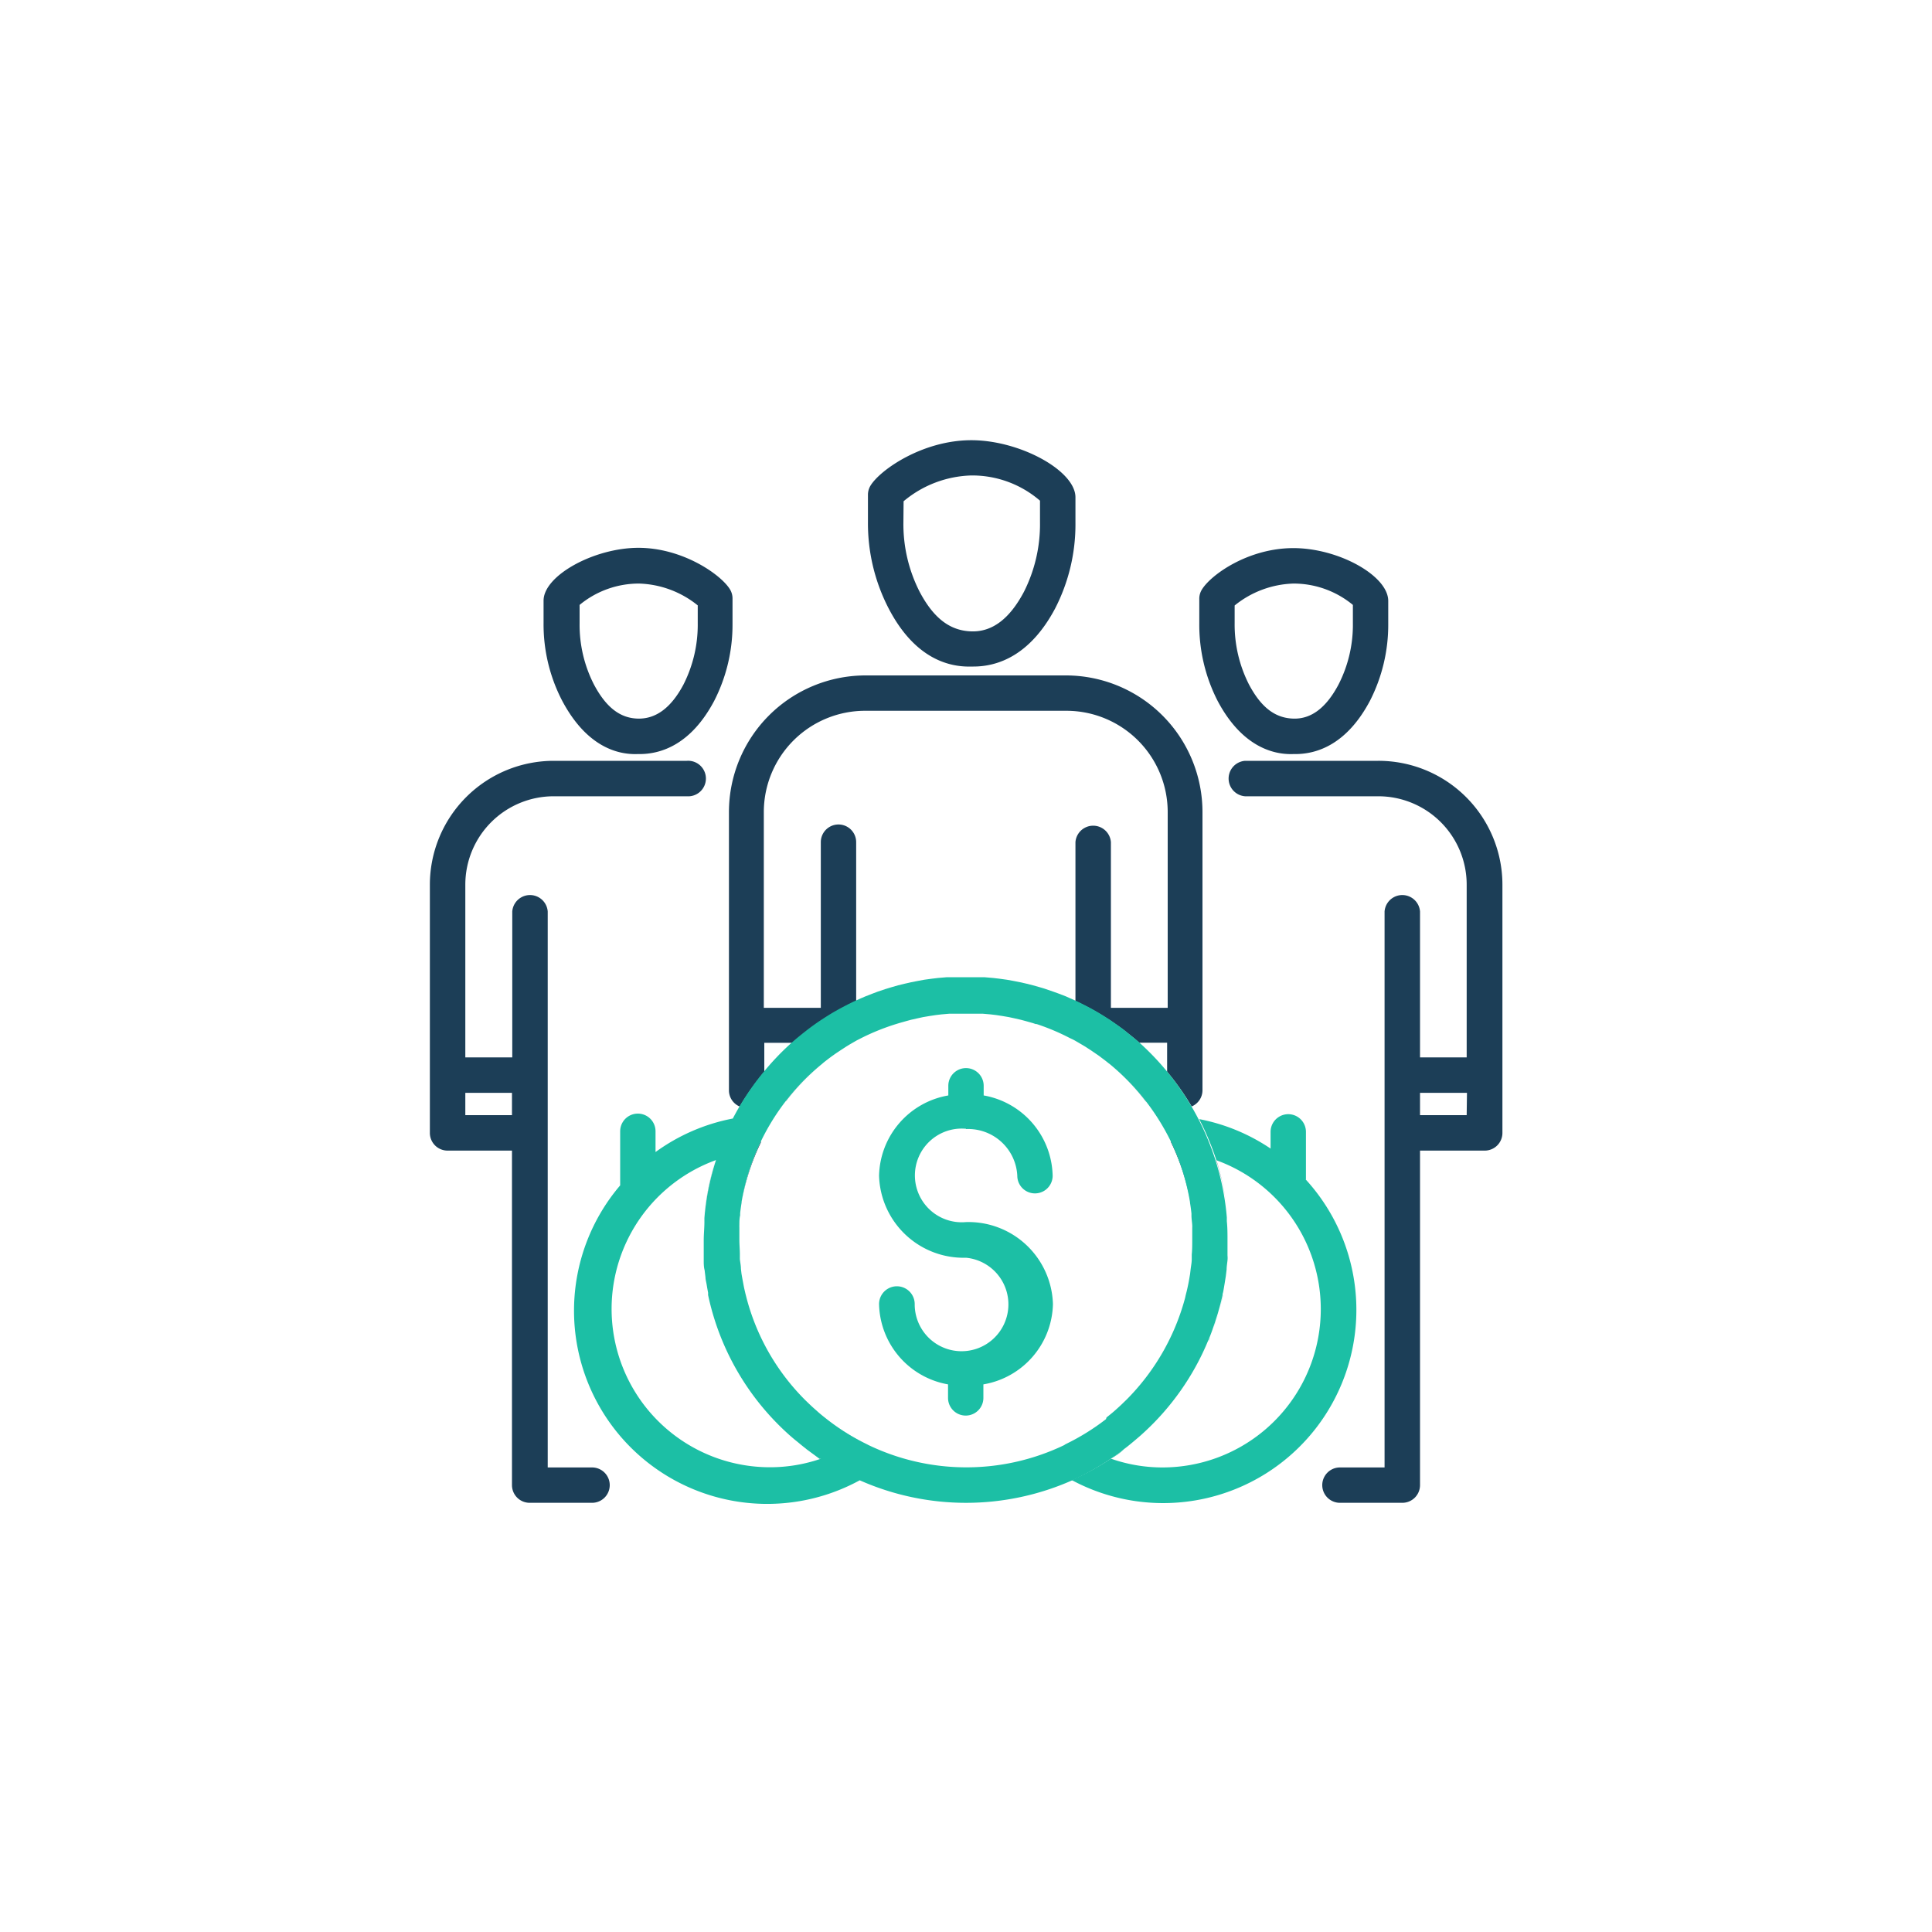 <svg xmlns="http://www.w3.org/2000/svg" viewBox="0 0 200 200"><defs><style>.cls-1{fill:#1c3e57}.cls-2{fill:#1cbfa5}</style></defs><g id="Icon_colorful"><path class="cls-1" d="M100.54 69h.23c2.45 0 5.83-1.08 8.45-6a19 19 0 0 0 2.11-8.9v-2.62c0-2.76-5.75-5.91-10.78-5.91s-9.44 3.06-10.44 4.71a1.83 1.83 0 0 0-.26.95v2.84A19.15 19.15 0 0 0 92 63c2.66 5.1 6.13 6.07 8.54 6zm-7-17.11a11.38 11.38 0 0 1 7-2.67 10.74 10.74 0 0 1 7.12 2.61v2.22a15.53 15.53 0 0 1-1.66 7.21c-1.47 2.78-3.27 4.17-5.45 4.1s-3.88-1.32-5.35-4.1a15.4 15.4 0 0 1-1.68-7.19zm49.14 26.87h-13.79a1.84 1.84 0 0 0 0 3.67h13.79a9.15 9.15 0 0 1 9.15 9.15v17.88H147v-15.1a1.84 1.84 0 0 0-3.67 0v57.55h-4.62a1.83 1.83 0 0 0 0 3.66h6.45a1.83 1.83 0 0 0 1.84-1.83v-34.63h6.7a1.83 1.83 0 0 0 1.83-1.84V91.58a12.83 12.83 0 0 0-12.85-12.82zm9.15 36.68H147v-2.31h4.86zm-17.95-37.38h.22c2.24 0 5.32-1 7.71-5.5a17.28 17.28 0 0 0 1.9-8v-2.35c0-2.61-5.14-5.47-9.82-5.47s-8.54 2.76-9.47 4.29a1.81 1.81 0 0 0-.27 1v2.53a17.28 17.28 0 0 0 1.9 8c2.47 4.66 5.67 5.58 7.83 5.5zm-6.07-15.38a10.14 10.14 0 0 1 6.08-2.27 9.63 9.63 0 0 1 6.16 2.21v1.9a13.55 13.55 0 0 1-1.48 6.33c-1.27 2.4-2.82 3.6-4.69 3.54s-3.32-1.14-4.59-3.54a13.68 13.68 0 0 1-1.48-6.33zM71.1 78.76H57.32A12.83 12.83 0 0 0 44.5 91.58v25.69a1.83 1.83 0 0 0 1.83 1.84H53v34.63a1.83 1.83 0 0 0 1.83 1.83h6.46a1.83 1.83 0 0 0 0-3.66H56.7V94.36a1.84 1.84 0 0 0-3.67 0v15.1h-4.86V91.58a9.15 9.15 0 0 1 9.15-9.15H71.1a1.84 1.84 0 1 0 0-3.67zM53 113.13v2.31h-4.83v-2.31zm13-35.07h.21c2.25 0 5.33-1 7.72-5.5a17.28 17.28 0 0 0 1.9-8V62a1.81 1.81 0 0 0-.27-1c-.94-1.53-4.9-4.29-9.47-4.29s-9.82 2.86-9.82 5.47v2.31a17.15 17.15 0 0 0 1.9 8c2.49 4.73 5.67 5.65 7.83 5.57zm-6-15.44a9.63 9.63 0 0 1 6.16-2.21 10.13 10.13 0 0 1 6.07 2.26v1.85a13.67 13.67 0 0 1-1.47 6.33c-1.27 2.4-2.84 3.57-4.69 3.54s-3.32-1.14-4.59-3.54A13.55 13.55 0 0 1 60 64.52zm12.9 63.45a26.57 26.57 0 0 1 1.2-6 27.85 27.85 0 0 0-1.2 6zm53-5.97a27.14 27.14 0 0 1 1.2 6 27.85 27.85 0 0 0-1.18-6zm-15.5-50.18H89.6a14.15 14.15 0 0 0-14.14 14.14v28.81a1.82 1.82 0 0 0 1.12 1.68 27.47 27.47 0 0 1 2.54-3.6v-3H82a29.8 29.8 0 0 0-2.88 3A28.13 28.13 0 0 1 82 108c.48-.42 1-.82 1.47-1.21q.73-.57 1.5-1.08l.43-.28.51-.32c.41-.25.83-.48 1.25-.71l.63-.33.55-.27.29-.13.47-.21-.47.2V87.18a1.83 1.83 0 1 0-3.66 0v17.15h-5.9V84.06A10.49 10.49 0 0 1 89.6 73.58h20.8a10.49 10.49 0 0 1 10.48 10.48v20.27H115V87.18a1.84 1.84 0 0 0-3.67 0v16.45l-.47-.2.47.21.31.14.51.25.66.34q.64.34 1.26.72l.4.25.53.34c.5.34 1 .69 1.48 1.06.49.39 1 .78 1.45 1.2a28.13 28.13 0 0 1 2.89 3 28.83 28.83 0 0 0-2.89-3h2.89v3a27.47 27.47 0 0 1 2.54 3.6 1.82 1.82 0 0 0 1.12-1.68v-28.8a14.15 14.15 0 0 0-14.08-14.14z"/><path class="cls-1" d="M81.34 114l.06-.05a23.38 23.38 0 0 1 3.76-3.87 23.62 23.62 0 0 0-3.82 3.92zm33.5-3.89a23.84 23.84 0 0 1 3.76 3.89l.06.05a24.07 24.07 0 0 0-3.82-3.94zm6.39 8.15a23.42 23.42 0 0 1 2 6.18 23.33 23.33 0 0 0-2-6.32s-.02.1 0 .14zm-42.46 0v-.14a23.66 23.66 0 0 0-2 6.3 23.41 23.41 0 0 1 2-6.16z"/><path class="cls-2" d="M115 151c.46-.31.92-.63 1.36-1-.36.39-.86.71-1.36 1zm-31.66-6a23.51 23.51 0 0 1-6.09-10.56A23.24 23.24 0 0 0 83.34 145zM100 116.88a5.09 5.09 0 0 1 5.31 4.83 1.83 1.83 0 0 0 3.66 0 8.63 8.63 0 0 0-7.14-8.31v-1a1.83 1.83 0 1 0-3.66 0v1a8.63 8.63 0 0 0-7.17 8.31 8.75 8.75 0 0 0 9 8.49 4.85 4.85 0 1 1-5.31 4.8 1.83 1.83 0 1 0-3.69 0 8.63 8.63 0 0 0 7.14 8.31v1.4a1.83 1.83 0 1 0 3.66 0v-1.4A8.63 8.63 0 0 0 109 135a8.75 8.75 0 0 0-9-8.49 4.85 4.85 0 1 1 0-9.66zm-14.45 30.05a23.42 23.42 0 0 0 4.33 2.69l-.13-.09a23.83 23.83 0 0 1-4.2-2.6zm40.61-11.13c-.08.29-.17.57-.26.86.1-.29.18-.57.26-.86zm-.54 1.68zm-.39 1.04c0 .13-.11.25-.16.37.05-.13.11-.25.16-.38z"/><path class="cls-2" d="M115 151c.47-.31.92-.63 1.37-1l.11-.08c.33-.25.64-.51.95-.77s.47-.4.7-.6l.22-.2a26.88 26.88 0 0 0 6.69-9.5c-.37.87-.78 1.73-1.23 2.56.45-.83.86-1.69 1.23-2.57.05-.12.11-.24.16-.37.14-.34.27-.7.39-1.05s.19-.53.27-.8.19-.58.27-.88c.16-.56.31-1.12.43-1.7v-.06l.06-.23c.06-.31.11-.61.16-.92s.07-.45.11-.68l.09-.74c0-.31.06-.63.09-.94s0-.39 0-.58v-1.57c0-.57 0-1.27-.07-1.9v-.4a27.14 27.14 0 0 0-1.2-6 28.55 28.55 0 0 0-1.78-4.26c-.23-.44-.47-.87-.72-1.3a27.47 27.47 0 0 0-2.54-3.6 28.13 28.13 0 0 0-2.89-3c-.47-.42-1-.81-1.45-1.2-.48-.37-1-.72-1.48-1.06l-.53-.34-.4-.25q-.61-.37-1.26-.72l-.66-.34-.51-.25-.31-.14-.47-.21-.47-.21-.78-.3-.53-.19-.76-.26c-.19-.07-.38-.12-.58-.18l-.74-.21-.64-.16-.7-.16-.71-.14-.67-.12-.8-.11-.6-.07-.93-.08H98.03l-.94.08-.59.07-.81.11-.65.12-.72.14-.7.16-.65.16-.73.21-.59.18-.75.25-.53.2-.77.3-.49.21-.47.21-.29.13-.55.27-.63.33c-.43.23-.84.46-1.25.71l-.51.32-.43.28q-.77.51-1.5 1.08c-.5.39-1 .79-1.47 1.21a27.18 27.18 0 0 0-2.89 3 27.47 27.47 0 0 0-2.54 3.6c-.25.43-.49.86-.72 1.3a20 20 0 0 0-8 3.47v-2.15a1.83 1.83 0 0 0-3.66 0v5.6A20 20 0 0 0 89 153.24a27.11 27.11 0 0 0 22 0 27.37 27.37 0 0 0 4-2.24zm-26.32-44.84v0zM85 151a16.14 16.14 0 0 1-5.29.89 16.39 16.39 0 0 1-5.59-31.8 26.57 26.57 0 0 0-1.2 6v.4c0 .63-.07 1.26-.07 1.9v2.15c0 .2 0 .63.09.94l.09.74c0 .23.07.46.11.69s.1.6.16.9a2 2 0 0 1 0 .24 26.89 26.89 0 0 0 8.2 14.31l.22.2c.23.2.47.41.71.6s.61.51.93.75l.13.11c.44.33.89.65 1.35 1zm29.49-4.09a23.61 23.61 0 0 1-4.2 2.6l-.13.09a23.42 23.42 0 0 1-24.57-2.69l-.15-.12q-.48-.37-.93-.78c-.29-.25-.57-.51-.85-.78l-.28-.27a23.24 23.24 0 0 1-6.09-10.56l-.12-.47c-.06-.27-.13-.54-.18-.81s-.16-.84-.23-1.26l-.06-.52c0-.34-.08-.68-.11-1v-.48c0-.49-.05-1-.05-1.49v-1.27a2.83 2.83 0 0 1 0-.29c0-.33 0-.66.08-1v-.23q.06-.54.15-1.08v-.09a23.5 23.5 0 0 1 8.36-14.3l.1-.09c.27-.22.55-.43.83-.64l.45-.32.51-.34.6-.39.36-.22.73-.42.2-.1a23.45 23.45 0 0 1 3.88-1.59l.29-.09.78-.22.44-.12.71-.16.55-.12.65-.11.66-.1.58-.07.8-.07h3.5l.8.07.58.07.66.1.64.11.56.12.7.16.45.12.78.22.3.1h.09a23.17 23.17 0 0 1 3.44 1.45l.3.14.21.11.72.42.37.22.6.39.51.35c.15.1.3.2.44.31s.57.42.84.65l.1.07a24.07 24.07 0 0 1 3.82 3.93 24.38 24.38 0 0 1 2.53 4.08 23.33 23.33 0 0 1 2 6.32v.06q.09.56.15 1.11v.21c0 .33.06.67.08 1a2.45 2.45 0 0 1 0 .27v1.27c0 .43 0 1-.05 1.49v.48c0 .34-.07.68-.11 1l-.06.52c-.07.42-.14.84-.23 1.26s-.12.54-.19.81-.07.31-.11.47a23.54 23.54 0 0 1-6.06 10.5l-.26.25c-.28.28-.58.55-.87.81s-.61.52-.93.77zM126.61 134a.14.14 0 0 0 0 .06c-.12.58-.27 1.14-.43 1.7q.24-.83.43-1.76zm-.71 2.66c-.08.27-.17.53-.27.8.09-.26.18-.53.27-.8z"/><path class="cls-2" d="M135.19 122.1v-4.93a1.83 1.83 0 1 0-3.66 0v1.73a19.89 19.89 0 0 0-7.39-3.05 28.55 28.55 0 0 1 1.78 4.26 16.39 16.39 0 0 1-5.59 31.8A16.14 16.14 0 0 1 115 151a27.37 27.37 0 0 1-4.05 2.22 20 20 0 0 0 24.2-31.14z"/></g></svg>